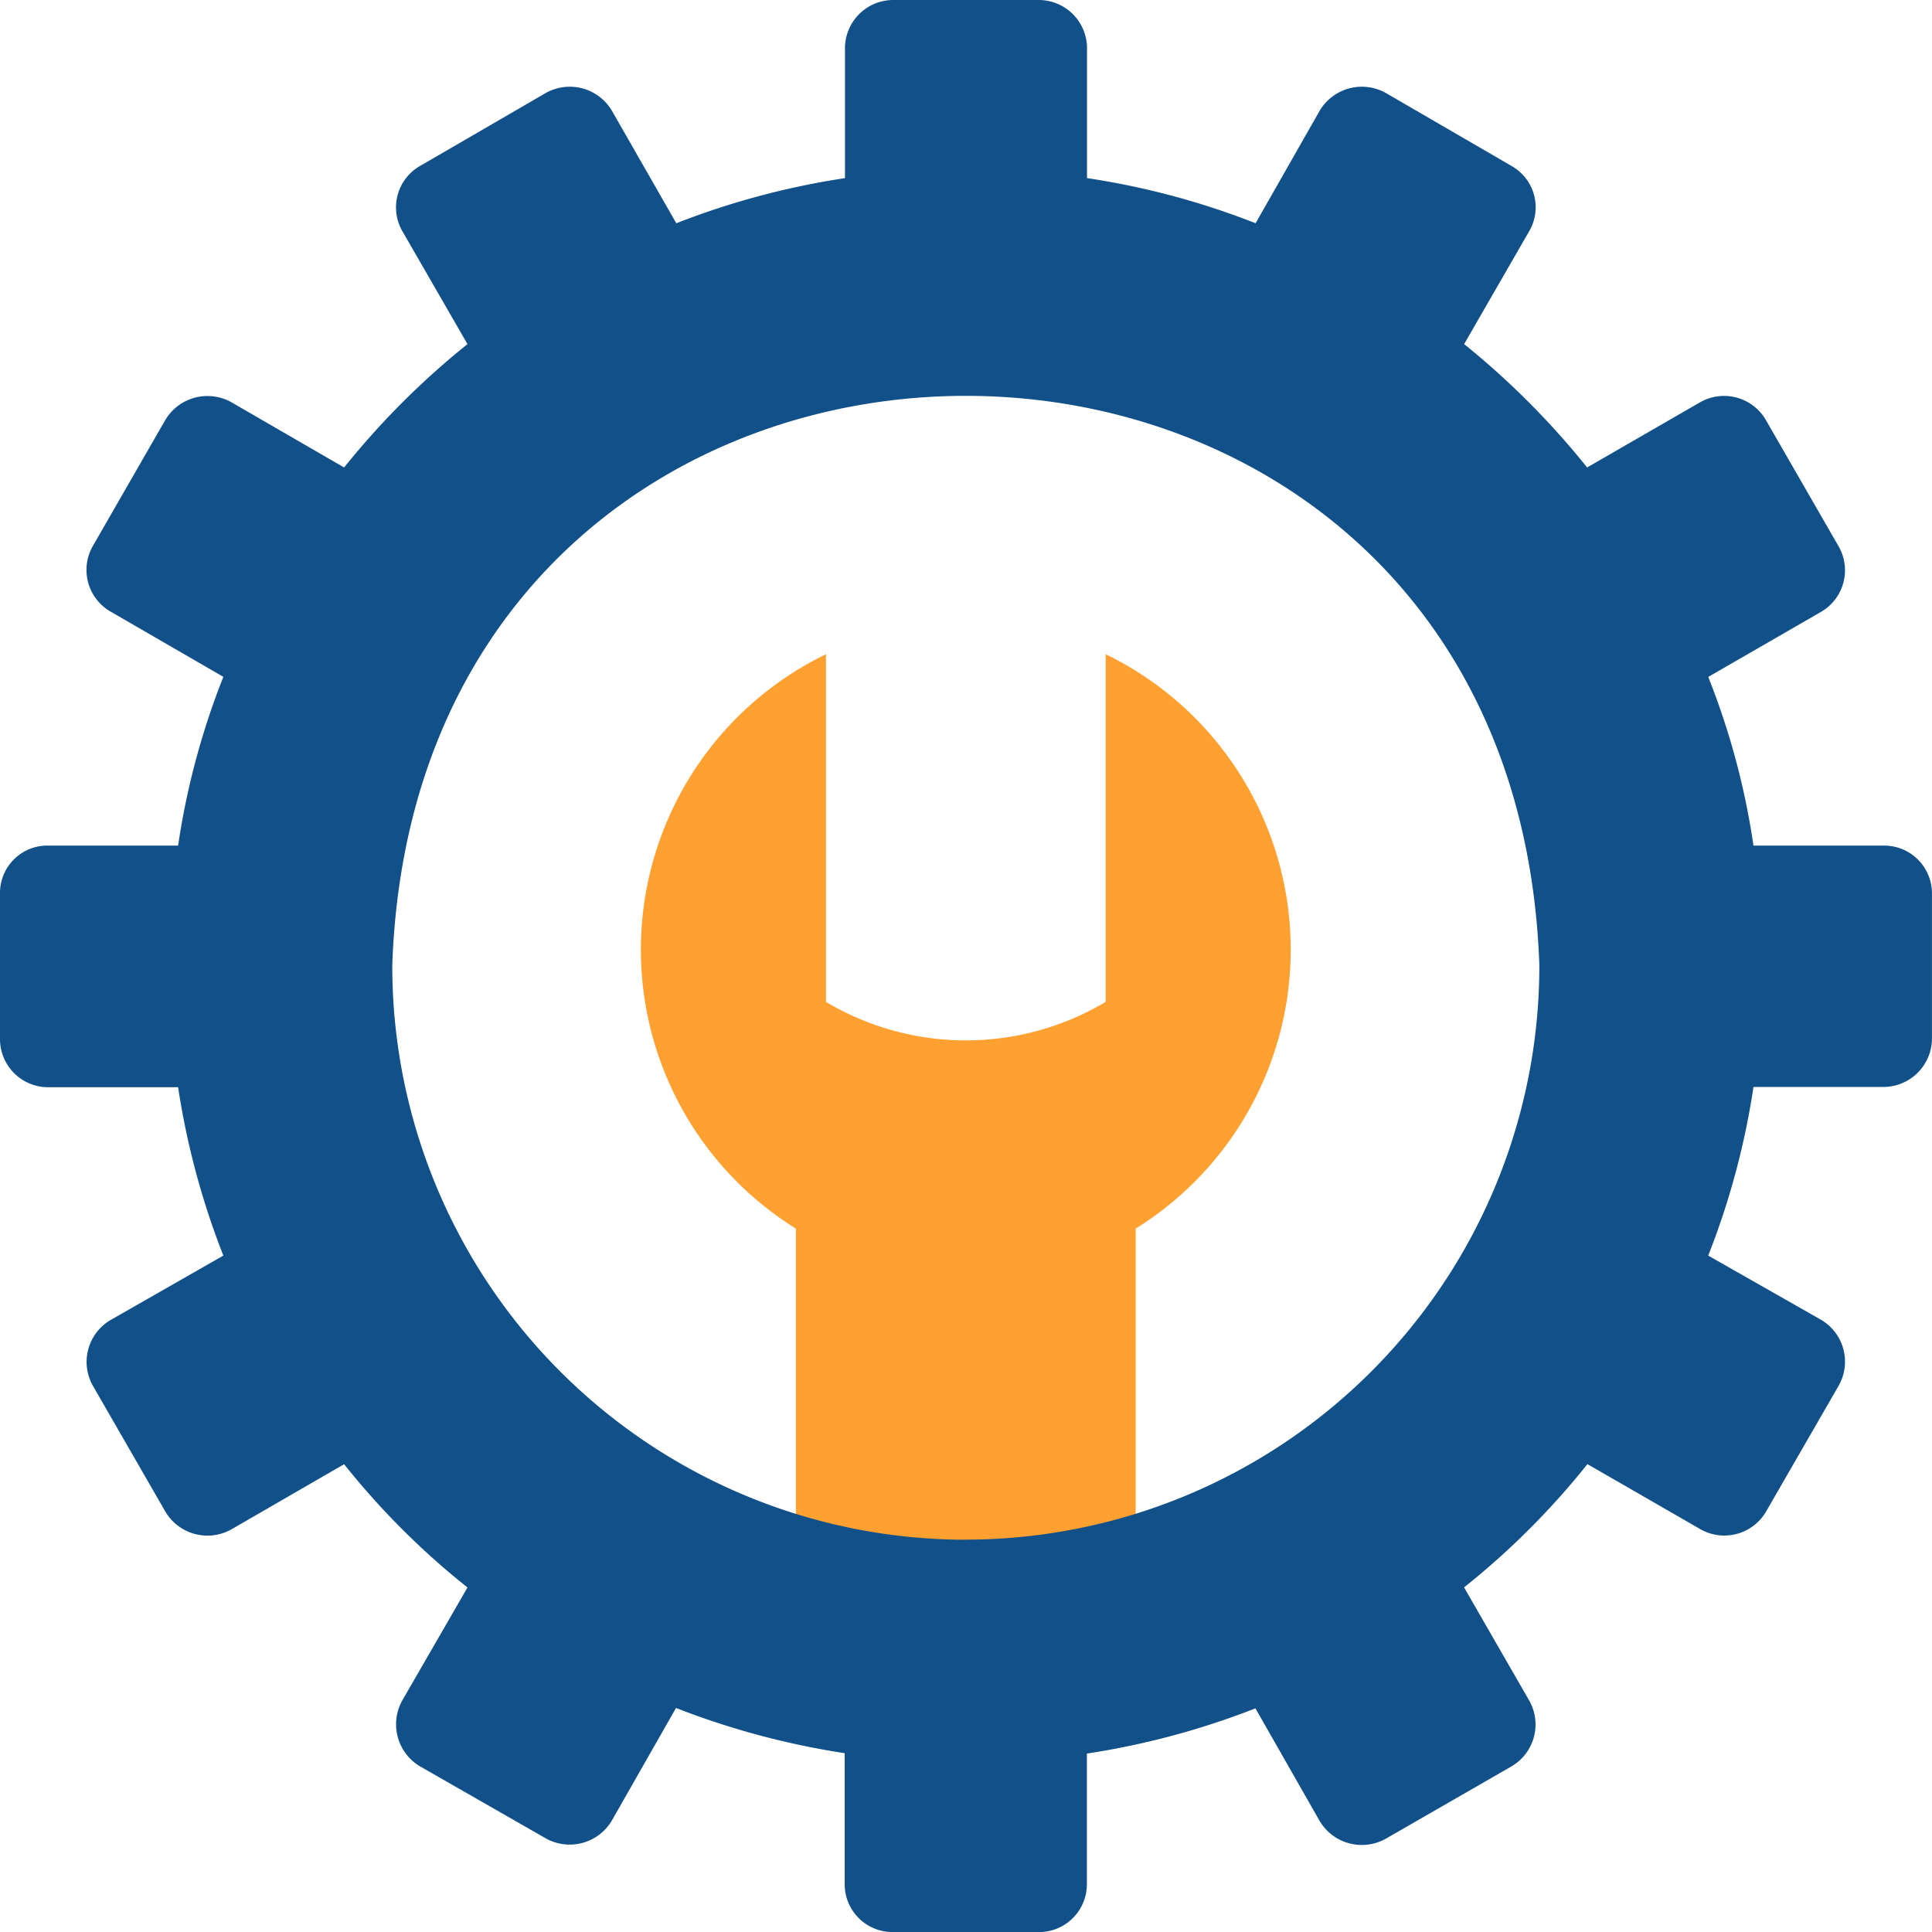 <svg id="Layer_2" data-name="Layer 2" xmlns="http://www.w3.org/2000/svg" width="139.931" height="139.931" viewBox="0 0 139.931 139.931">
  <path id="Trazado_718949" data-name="Trazado 718949" d="M205.666,243.476V215.031a23.786,23.786,0,0,0-2.17-41.6v25.177a19.786,19.786,0,0,1-20.264,0V173.431a23.786,23.786,0,0,0-2.177,41.6v28.445Z" transform="translate(-123.411 -126.046)" fill="#ffa031"/>
  <path id="Trazado_718950" data-name="Trazado 718950" d="M136.409,61.306H127a54.131,54.131,0,0,0-3.275-12.216l8.182-4.72a3.482,3.482,0,0,0,1.232-4.787l-5.259-9.133a3.5,3.5,0,0,0-4.746-1.252l-8.182,4.72a58.422,58.422,0,0,0-8.907-8.934L110.76,16.8a3.435,3.435,0,0,0-1.285-4.72L100.382,6.8A3.555,3.555,0,0,0,95.6,8.049l-4.66,8.181a56.031,56.031,0,0,0-12.209-3.269V3.523a3.5,3.5,0,0,0-3.5-3.462H64.693A3.5,3.5,0,0,0,61.2,3.523v9.44a56.7,56.7,0,0,0-12.216,3.269L44.3,8.049A3.548,3.548,0,0,0,39.523,6.8L30.43,12.077a3.456,3.456,0,0,0-1.292,4.72l4.72,8.188a57.843,57.843,0,0,0-8.934,8.934L16.769,29.2a3.555,3.555,0,0,0-4.78,1.252L6.737,39.584a3.482,3.482,0,0,0,1.285,4.78l8.155,4.72A54.834,54.834,0,0,0,12.9,61.306H3.5A3.428,3.428,0,0,0,0,64.754V75.286A3.488,3.488,0,0,0,3.5,78.807H12.9A56.468,56.468,0,0,0,16.177,91l-8.155,4.66a3.515,3.515,0,0,0-1.285,4.786l5.252,9.12a3.541,3.541,0,0,0,4.78,1.258l8.155-4.713a55.815,55.815,0,0,0,8.934,8.927l-4.72,8.181A3.541,3.541,0,0,0,30.43,128l9.093,5.206a3.548,3.548,0,0,0,4.78-1.265l4.66-8.175a57.5,57.5,0,0,0,12.216,3.275v9.493a3.462,3.462,0,0,0,3.488,3.462H75.225a3.461,3.461,0,0,0,3.495-3.462v-9.466a56.8,56.8,0,0,0,12.209-3.275l4.66,8.175a3.555,3.555,0,0,0,4.786,1.265L109.468,128a3.514,3.514,0,0,0,1.285-4.78l-4.713-8.188a56.378,56.378,0,0,0,8.934-8.927l8.182,4.713a3.5,3.5,0,0,0,4.746-1.258l5.259-9.12a3.521,3.521,0,0,0-1.258-4.786L123.721,91A55.713,55.713,0,0,0,127,78.787H136.4a3.521,3.521,0,0,0,3.528-3.521V64.754a3.462,3.462,0,0,0-3.521-3.448ZM69.945,111.58A41.566,41.566,0,0,1,28.412,69.96c1.93-54.98,81.162-54.96,83.08,0a41.566,41.566,0,0,1-41.547,41.613Z" transform="translate(0 -0.061)" fill="#115089"/>
</svg>

